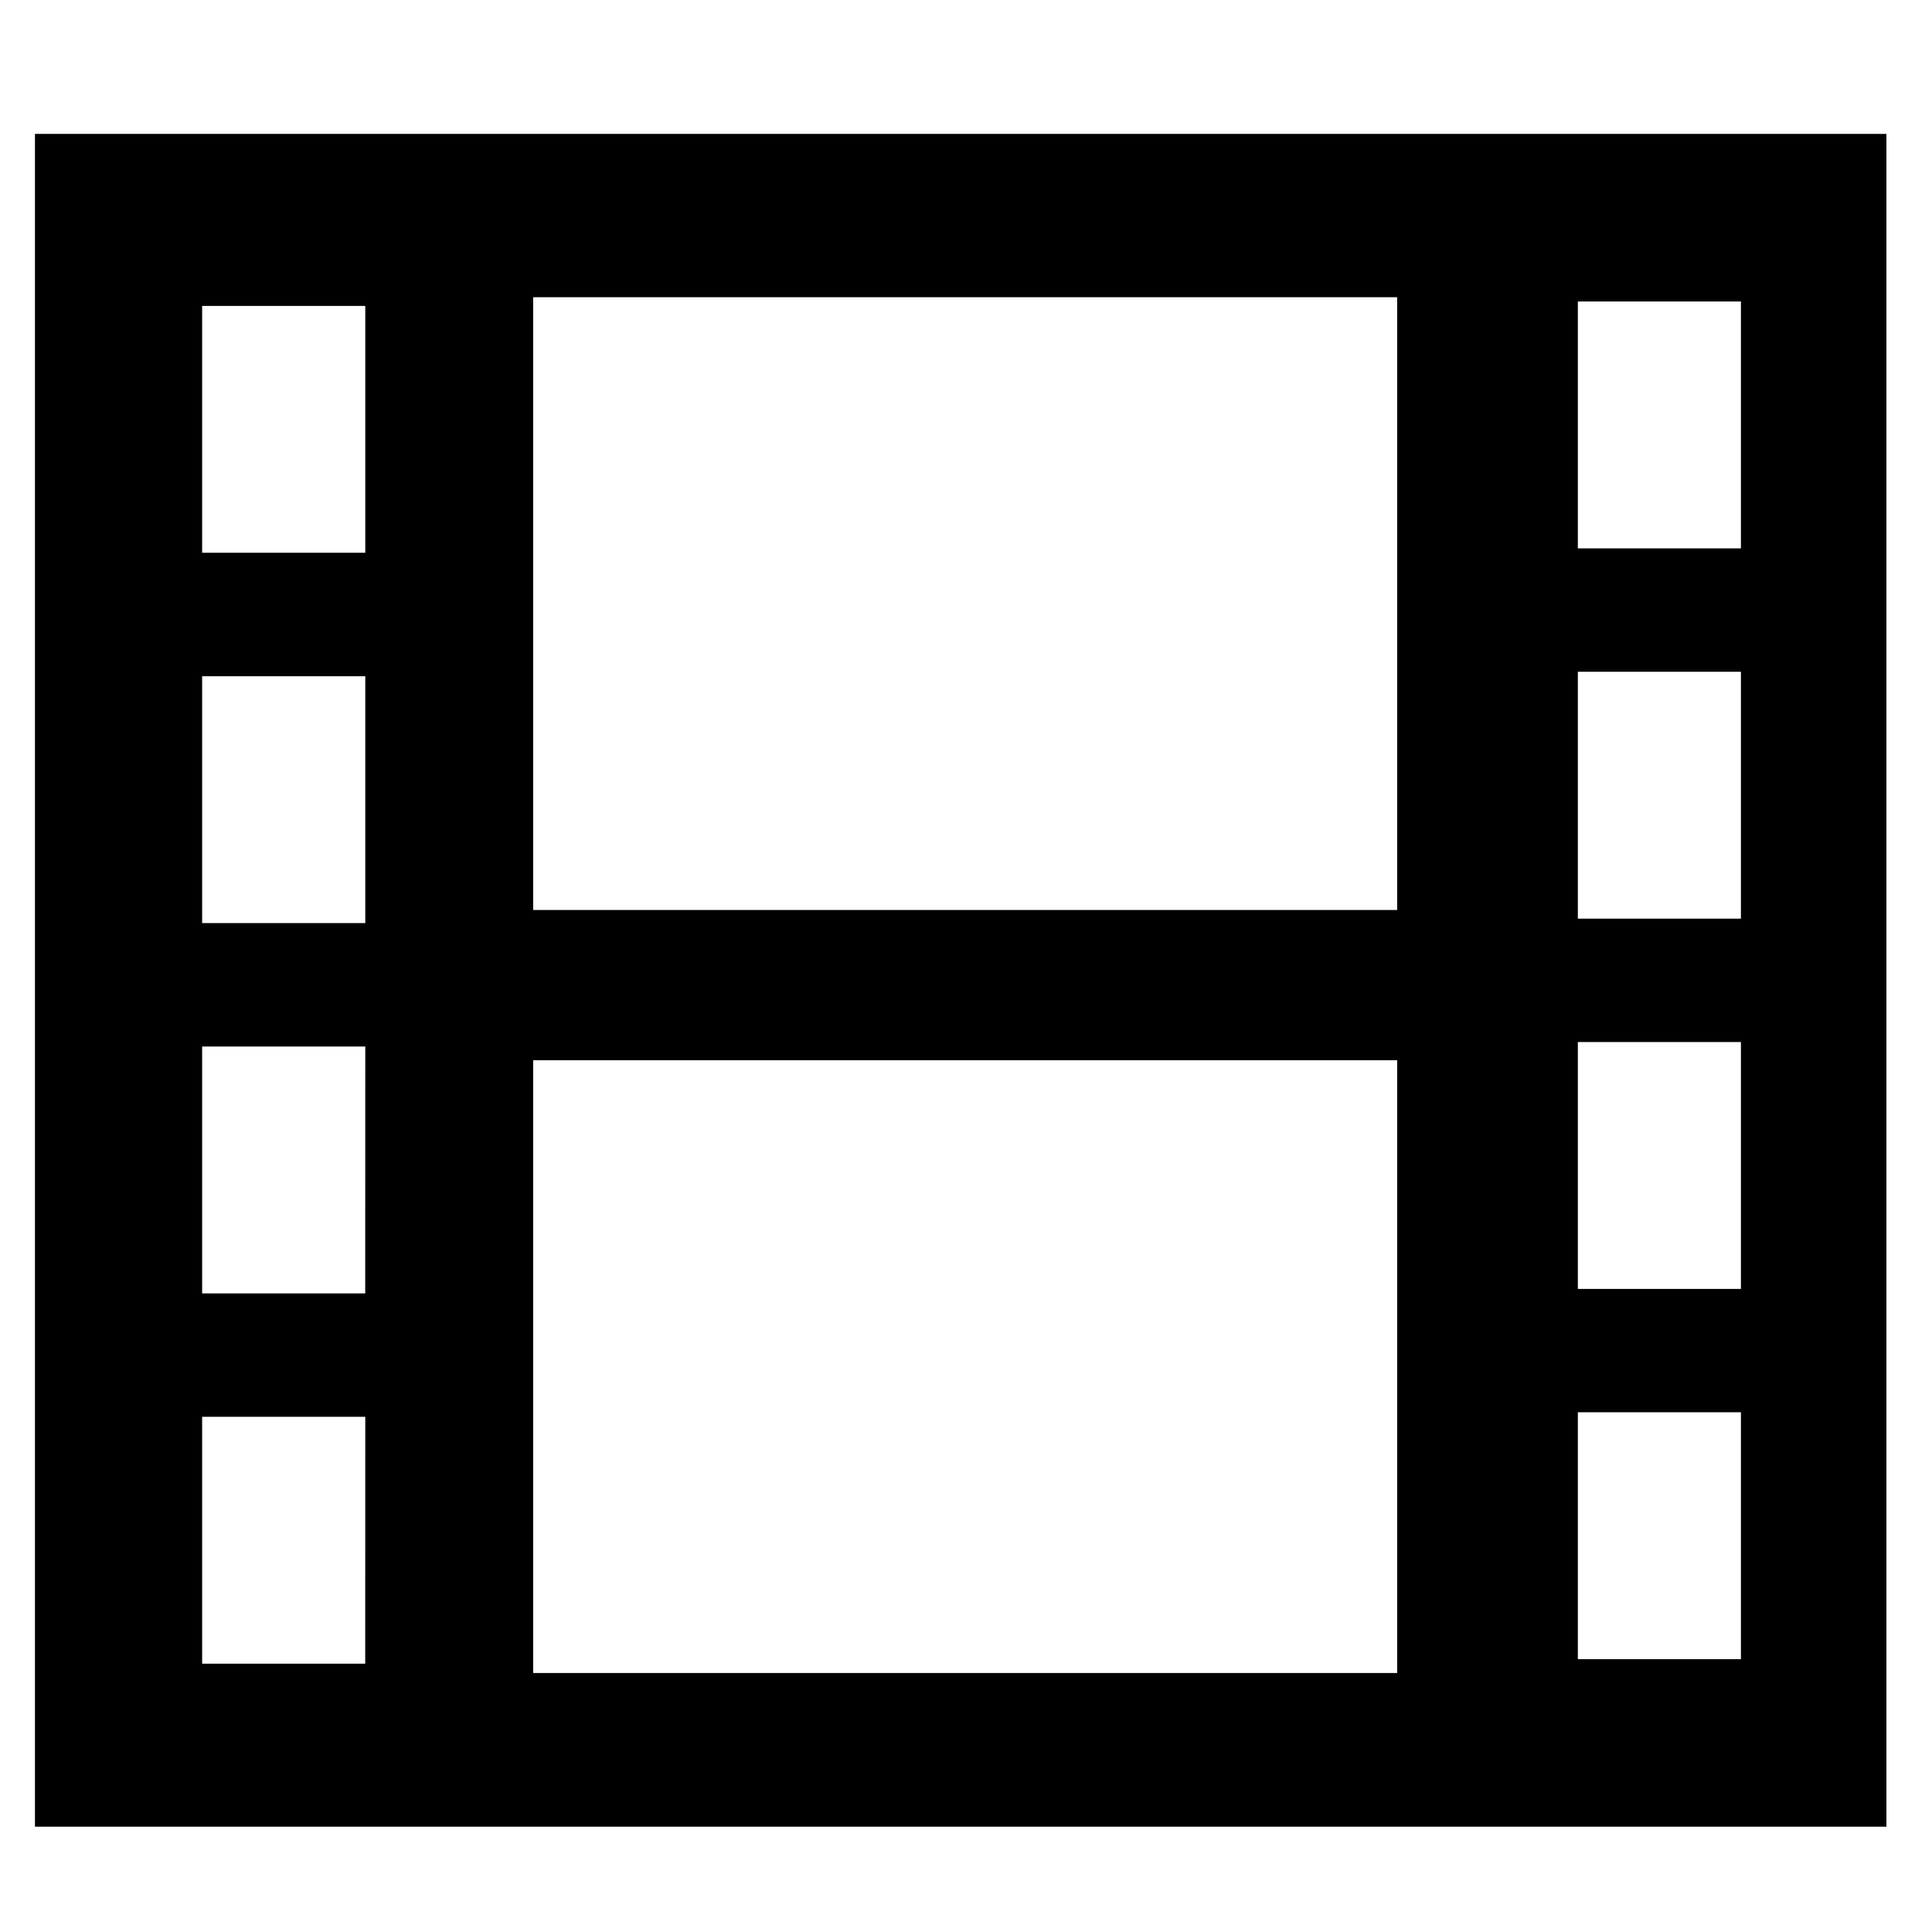 <?xml version="1.0" encoding="UTF-8" standalone="no"?>
<!-- Created with Inkscape (http://www.inkscape.org/) -->

<svg
   xmlns:dc="http://purl.org/dc/elements/1.1/"
   xmlns:cc="http://creativecommons.org/ns#"
   xmlns:rdf="http://www.w3.org/1999/02/22-rdf-syntax-ns#"
   xmlns:svg="http://www.w3.org/2000/svg"
   xmlns="http://www.w3.org/2000/svg"
   xmlns:sodipodi="http://sodipodi.sourceforge.net/DTD/sodipodi-0.dtd"
   xmlns:inkscape="http://www.inkscape.org/namespaces/inkscape"
   width="100"
   height="100"
   viewBox="0 0 26.458 26.458"
   version="1.1"
   id="svg8"
   inkscape:version="0.92.1 r15371"
   sodipodi:docname="video.svg">
  <defs
     id="defs2">
    <symbol
       id="symbol76240">
      <title
         id="title76228">Mail Send Receive</title>
      <g
         id="g76238">
        <path
           d="M9 7V6c0-.265-.093-.53-.28-.72l-3-3L5.437 2h-.875l-.282.28-3 3C1.094 5.47 1 5.736 1 6v1h1c.265 0 .53-.093.72-.28L5 4.437l2.28 2.28c.19.19.455.282.72.282h1z"
           id="path76230" />
        <path
           d="M4 4v7h2V4H4z"
           id="path76232" />
        <path
           d="M15 8v1c0 .265-.093.53-.28.72l-3 3-.283.28h-.874l-.282-.28-3-3C7.094 9.53 7 9.264 7 9V8h1c.265 0 .53.093.72.28L11 10.563l2.28-2.28c.19-.19.455-.282.72-.282h1z"
           id="path76234" />
        <path
           d="M10 4v7h2V4h-2z"
           id="path76236" />
      </g>
    </symbol>
    <symbol
       id="icon-list"
       viewBox="0 0 28 28">
      <title
         id="title70649">list</title>
      <path
         d="M4 20.5v3c0 0.266-0.234 0.5-0.5 0.5h-3c-0.266 0-0.5-0.234-0.5-0.5v-3c0-0.266 0.234-0.5 0.5-0.5h3c0.266 0 0.5 0.234 0.5 0.5zM4 14.5v3c0 0.266-0.234 0.5-0.5 0.5h-3c-0.266 0-0.5-0.234-0.5-0.5v-3c0-0.266 0.234-0.5 0.5-0.5h3c0.266 0 0.5 0.234 0.5 0.5zM4 8.5v3c0 0.266-0.234 0.5-0.5 0.5h-3c-0.266 0-0.5-0.234-0.5-0.5v-3c0-0.266 0.234-0.5 0.5-0.5h3c0.266 0 0.5 0.234 0.5 0.5zM28 20.5v3c0 0.266-0.234 0.5-0.5 0.5h-21c-0.266 0-0.5-0.234-0.5-0.5v-3c0-0.266 0.234-0.5 0.5-0.5h21c0.266 0 0.5 0.234 0.5 0.5zM4 2.5v3c0 0.266-0.234 0.5-0.5 0.5h-3c-0.266 0-0.5-0.234-0.5-0.5v-3c0-0.266 0.234-0.5 0.5-0.5h3c0.266 0 0.5 0.234 0.5 0.5zM28 14.5v3c0 0.266-0.234 0.5-0.5 0.5h-21c-0.266 0-0.5-0.234-0.5-0.5v-3c0-0.266 0.234-0.5 0.5-0.5h21c0.266 0 0.5 0.234 0.5 0.5zM28 8.5v3c0 0.266-0.234 0.5-0.5 0.5h-21c-0.266 0-0.5-0.234-0.5-0.5v-3c0-0.266 0.234-0.5 0.5-0.5h21c0.266 0 0.5 0.234 0.5 0.5zM28 2.5v3c0 0.266-0.234 0.5-0.5 0.5h-21c-0.266 0-0.5-0.234-0.5-0.5v-3c0-0.266 0.234-0.5 0.5-0.5h21c0.266 0 0.5 0.234 0.5 0.5z"
         id="path70651" />
    </symbol>
    <symbol
       id="icon-lock"
       viewBox="0 0 18 28">
      <title
         id="title70534">lock</title>
      <path
         d="M5 12h8v-3c0-2.203-1.797-4-4-4s-4 1.797-4 4v3zM18 13.5v9c0 0.828-0.672 1.5-1.5 1.5h-15c-0.828 0-1.5-0.672-1.5-1.5v-9c0-0.828 0.672-1.5 1.5-1.5h0.5v-3c0-3.844 3.156-7 7-7s7 3.156 7 7v3h0.5c0.828 0 1.5 0.672 1.5 1.5z"
         id="path70536" />
    </symbol>
    <symbol
       id="icon-film"
       viewBox="0 0 30 28">
      <title
         id="title70414">film</title>
      <path
         d="M6 25v-2c0-0.547-0.453-1-1-1h-2c-0.547 0-1 0.453-1 1v2c0 0.547 0.453 1 1 1h2c0.547 0 1-0.453 1-1zM6 19v-2c0-0.547-0.453-1-1-1h-2c-0.547 0-1 0.453-1 1v2c0 0.547 0.453 1 1 1h2c0.547 0 1-0.453 1-1zM6 13v-2c0-0.547-0.453-1-1-1h-2c-0.547 0-1 0.453-1 1v2c0 0.547 0.453 1 1 1h2c0.547 0 1-0.453 1-1zM22 25v-8c0-0.547-0.453-1-1-1h-12c-0.547 0-1 0.453-1 1v8c0 0.547 0.453 1 1 1h12c0.547 0 1-0.453 1-1zM6 7v-2c0-0.547-0.453-1-1-1h-2c-0.547 0-1 0.453-1 1v2c0 0.547 0.453 1 1 1h2c0.547 0 1-0.453 1-1zM28 25v-2c0-0.547-0.453-1-1-1h-2c-0.547 0-1 0.453-1 1v2c0 0.547 0.453 1 1 1h2c0.547 0 1-0.453 1-1zM22 13v-8c0-0.547-0.453-1-1-1h-12c-0.547 0-1 0.453-1 1v8c0 0.547 0.453 1 1 1h12c0.547 0 1-0.453 1-1zM28 19v-2c0-0.547-0.453-1-1-1h-2c-0.547 0-1 0.453-1 1v2c0 0.547 0.453 1 1 1h2c0.547 0 1-0.453 1-1zM28 13v-2c0-0.547-0.453-1-1-1h-2c-0.547 0-1 0.453-1 1v2c0 0.547 0.453 1 1 1h2c0.547 0 1-0.453 1-1zM28 7v-2c0-0.547-0.453-1-1-1h-2c-0.547 0-1 0.453-1 1v2c0 0.547 0.453 1 1 1h2c0.547 0 1-0.453 1-1zM30 4.5v21c0 1.375-1.125 2.5-2.5 2.5h-25c-1.375 0-2.5-1.125-2.5-2.5v-21c0-1.375 1.125-2.5 2.5-2.5h25c1.375 0 2.5 1.125 2.5 2.5z"
         id="path70416" />
    </symbol>
  </defs>
  <sodipodi:namedview
     id="base"
     pagecolor="#ffffff"
     bordercolor="#666666"
     borderopacity="1.0"
     inkscape:pageopacity="0.0"
     inkscape:pageshadow="2"
     inkscape:zoom="3.128125"
     inkscape:cx="43.302637"
     inkscape:cy="48.360136"
     inkscape:document-units="px"
     inkscape:current-layer="use88336"
     showgrid="false"
     units="px"
     showguides="true"
     inkscape:guide-bbox="true"
     inkscape:window-width="1366"
     inkscape:window-height="744"
     inkscape:window-x="0"
     inkscape:window-y="24"
     inkscape:window-maximized="1" />
  <g
     inkscape:label="Layer 1"
     inkscape:groupmode="layer"
     id="layer1"
     transform="translate(0,-270.542)">
    <g
       id="use85069"
       style="fill:#000000;stroke:none"
       transform="matrix(1.743,0,0,1.743,-1.442,268.854)">
      <title
         id="title85091">Mail Send Receive</title>
      <g
         id="g85101">
        <g
           id="use88230"
           style="fill:#000000;stroke:none"
           transform="matrix(0.387,0,0,0.387,4.173,4.137)">
          <title
             id="title88244">list</title>
          <g
             id="use88280"
             style="fill:#000000;stroke:none"
             transform="matrix(1.296,0,0,1.296,-7.994,-9.357)">
            <title
               id="title88294">lock</title>
            <g
               id="use88336"
               style="fill:#000000;stroke:none"
               transform="matrix(0.941,0,0,0.941,0.335,2.981)">
              <title
                 id="title88350">film</title>
              <path
                 id="path88352"
                 d="M 5.191,21.377 H 2.475 v 4.11 h 2.715 z m 0,-6.164 H 2.475 v 4.11 h 2.715 z m 0,-6.164 H 2.475 V 13.158 H 5.191 Z M 22.369,25.642 V 15.441 H 7.986 V 25.642 Z M 5.191,2.884 H 2.475 V 6.993 H 5.191 Z M 28.092,21.302 h -2.715 v 4.11 h 2.715 z M 22.369,12.94 V 2.739 H 7.986 V 12.94 Z m 5.723,2.198 h -2.715 v 4.11 h 2.715 z m 0,-6.164 h -2.715 v 4.11 h 2.715 z m 0,-6.164 h -2.715 v 4.11 h 2.715 z M 30.514,0.02 V 28.201 H -0.308 V 0.02 Z"
                 inkscape:connector-curvature="0"
                 sodipodi:nodetypes="ccccccccccccccccccccccccccccccccccccccccccccccccccccccc"
                 style="stroke-width:1.027" />
            </g>
          </g>
        </g>
      </g>
    </g>
  </g>
</svg>

